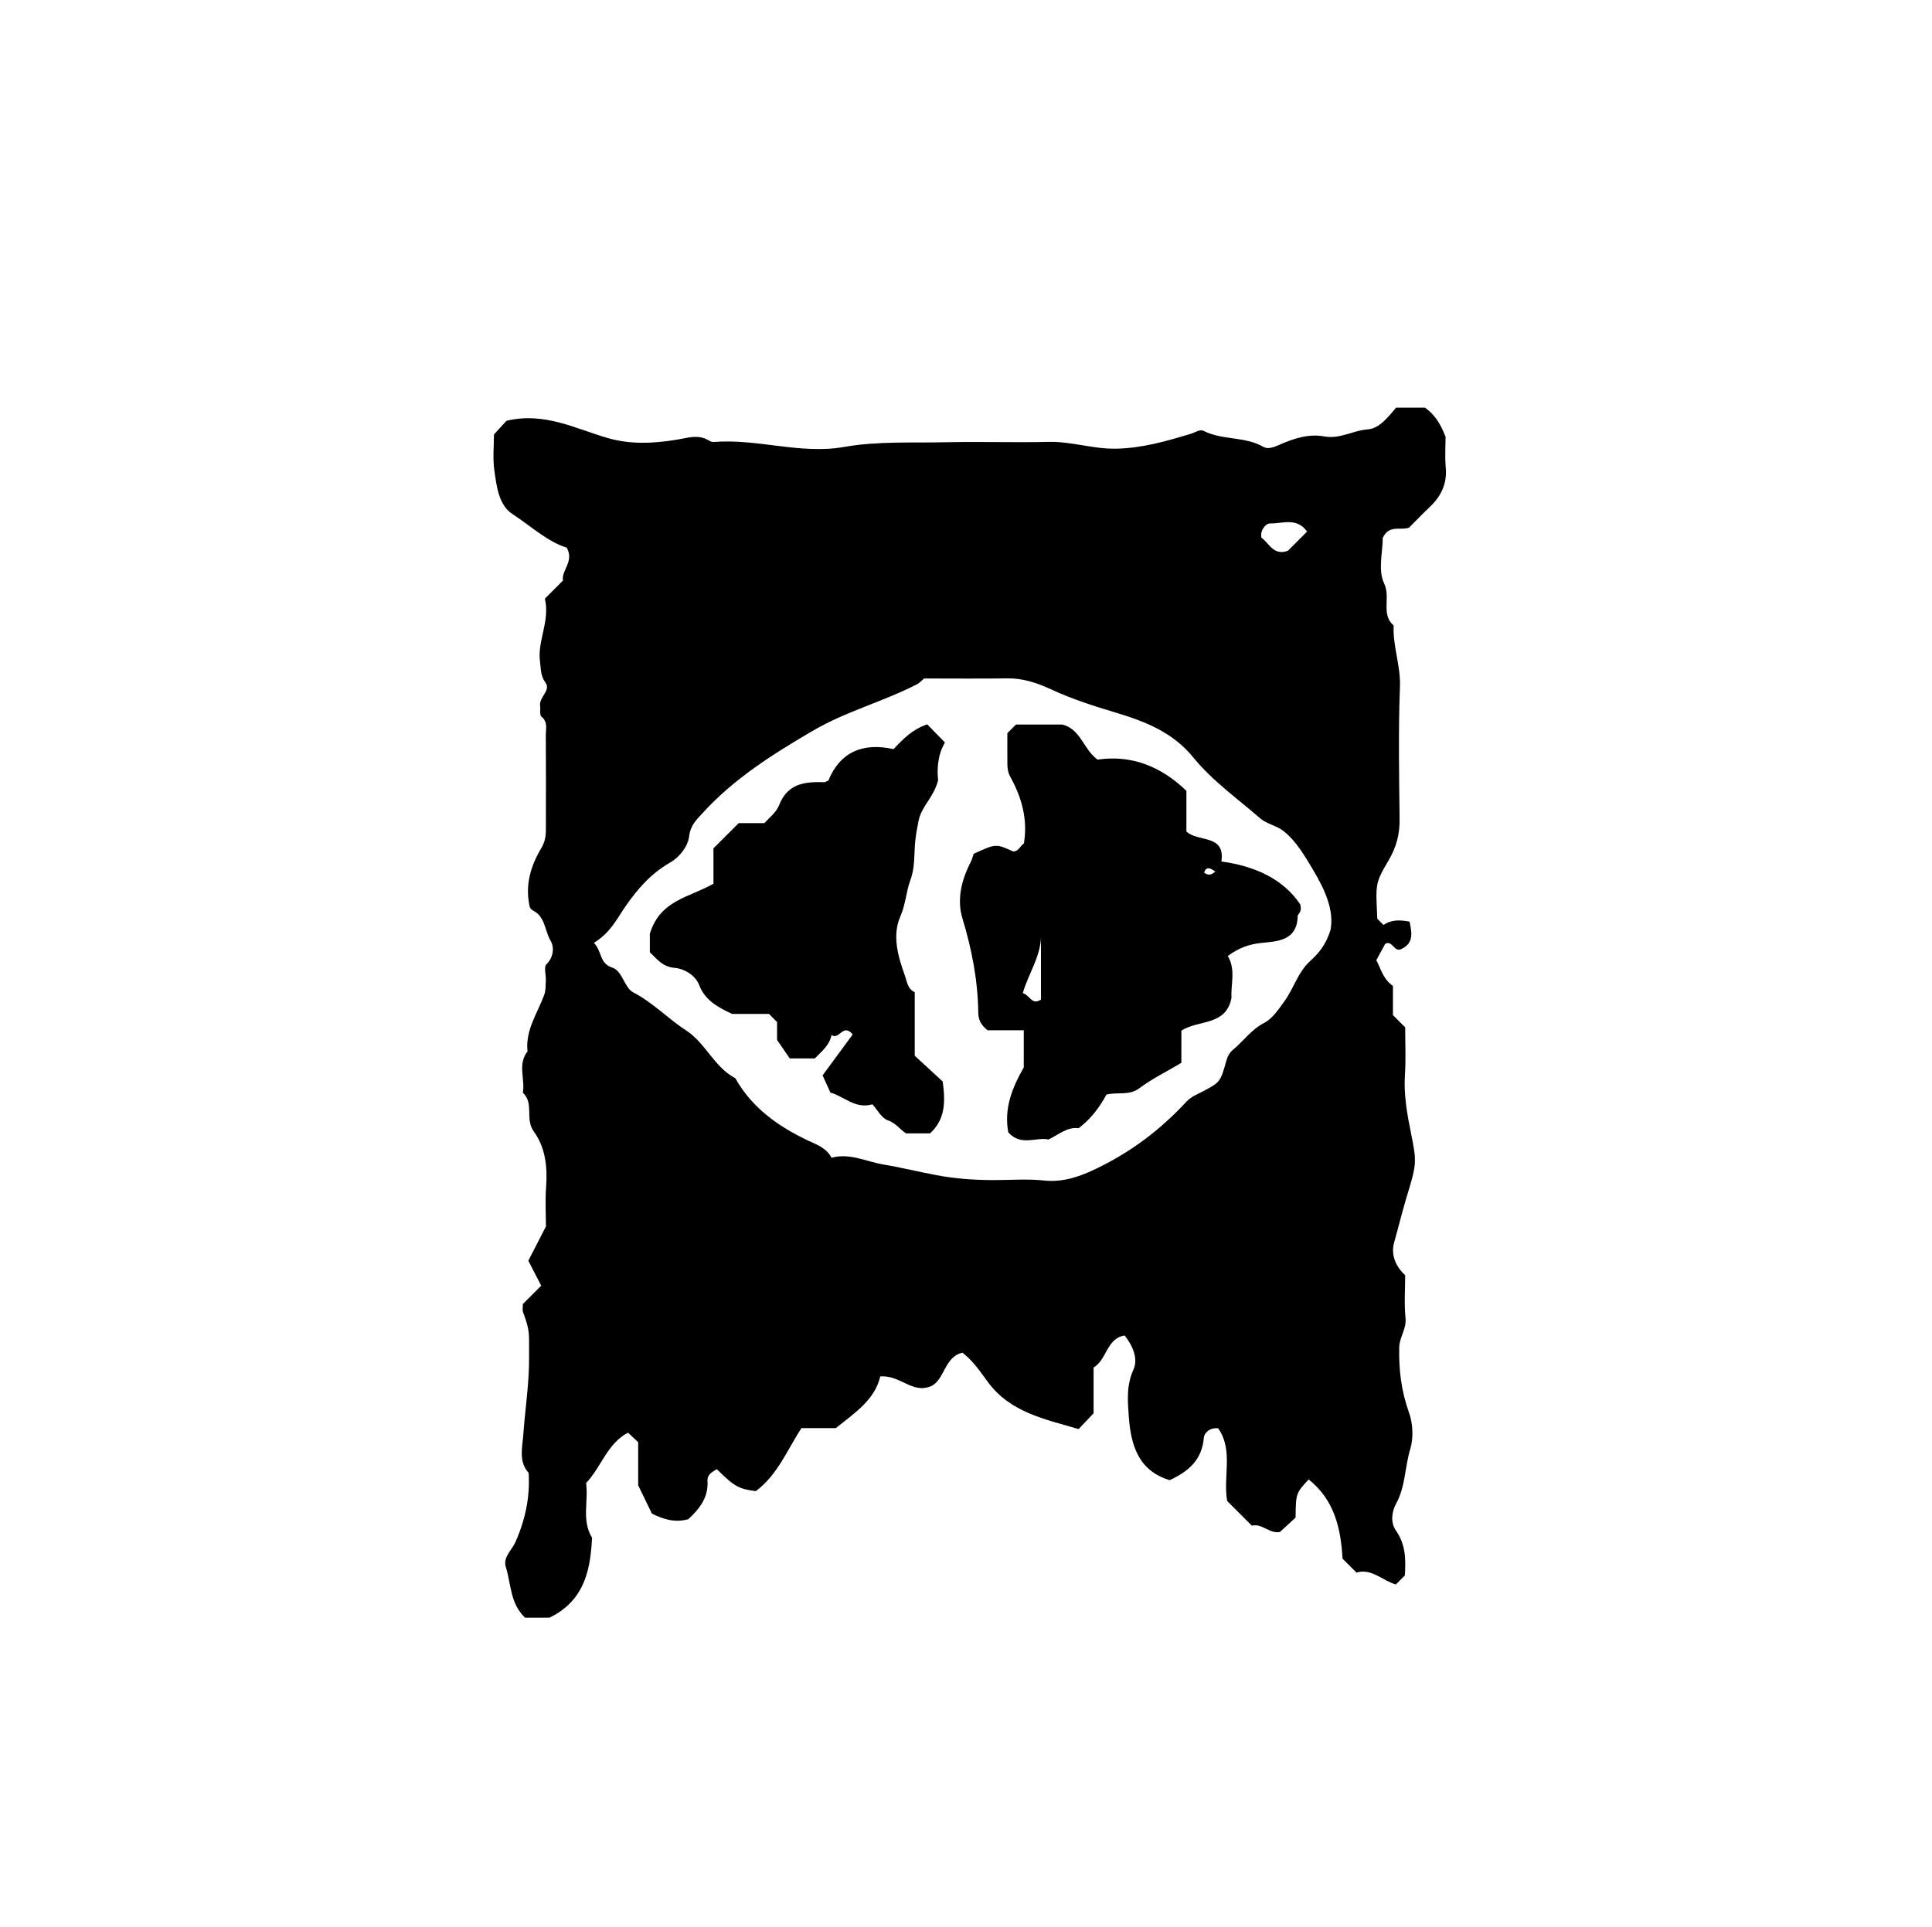 <?xml version="1.0" encoding="iso-8859-1"?>
<!-- Generator: Adobe Illustrator 16.0.0, SVG Export Plug-In . SVG Version: 6.00 Build 0)  -->
<!DOCTYPE svg PUBLIC "-//W3C//DTD SVG 1.1//EN" "http://www.w3.org/Graphics/SVG/1.1/DTD/svg11.dtd">
<svg version="1.1" id="Layer_1" xmlns="http://www.w3.org/2000/svg" xmlns:xlink="http://www.w3.org/1999/xlink" x="0px" y="0px"
	 width="72.36px" height="72.18px" viewBox="0 0 72.36 72.18" style="enable-background:new 0 0 72.36 72.18;" xml:space="preserve"
	>
<g>
	
	<path fill="currentColor" d="M32.97,51.559c-0.207,0.877-0.934,1.353-1.666,1.939
		c-0.37,0-0.828,0-1.288,0c-0.538,0.827-0.892,1.752-1.709,2.361c-0.646-0.086-0.799-0.171-1.46-0.824
		c-0.17,0.104-0.365,0.199-0.349,0.44c0.041,0.62-0.299,1.044-0.715,1.433c-0.496,0.144-0.947,0.006-1.367-0.209
		c-0.153-0.315-0.299-0.615-0.514-1.059c0-0.442,0-1.044,0-1.613c-0.139-0.131-0.241-0.228-0.38-0.359
		c-0.781,0.409-0.999,1.285-1.572,1.891c0.099,0.668-0.178,1.392,0.226,2.047c-0.063,1.004-0.181,2.309-1.594,2.992
		c-0.314,0.001-0.628,0.001-0.916,0.001c-0.566-0.532-0.52-1.263-0.721-1.896c-0.116-0.365,0.218-0.622,0.354-0.926
		c0.371-0.828,0.558-1.69,0.5-2.601c-0.383-0.427-0.234-0.951-0.201-1.421c0.07-0.978,0.227-1.944,0.218-2.935
		c-0.008-0.881,0.051-0.923-0.23-1.677c-0.024-0.063-0.003-0.143-0.003-0.293c0.204-0.204,0.448-0.447,0.688-0.689
		c-0.18-0.346-0.333-0.642-0.484-0.933c0.206-0.401,0.404-0.787,0.66-1.285c0-0.409-0.032-0.947,0.007-1.48
		c0.055-0.746-0.026-1.482-0.46-2.074c-0.342-0.466,0.02-1.062-0.412-1.456c0.094-0.511-0.208-1.067,0.176-1.546
		c-0.089-0.792,0.371-1.428,0.625-2.118c0.067-0.183,0.044-0.343,0.059-0.513c0.019-0.214-0.085-0.523,0.022-0.63
		c0.284-0.282,0.292-0.659,0.161-0.88c-0.224-0.375-0.198-0.903-0.66-1.137c-0.061-0.031-0.104-0.099-0.119-0.115
		c-0.195-0.824,0.03-1.552,0.419-2.208c0.142-0.239,0.179-0.443,0.18-0.684c0.003-1.188,0.006-2.375-0.002-3.563
		c-0.002-0.236,0.087-0.492-0.165-0.694c-0.076-0.061-0.029-0.266-0.049-0.404c-0.048-0.325,0.417-0.576,0.201-0.87
		c-0.192-0.261-0.167-0.514-0.205-0.786c-0.106-0.782,0.382-1.502,0.183-2.36c0.208-0.208,0.434-0.433,0.677-0.677
		c-0.07-0.382,0.431-0.707,0.142-1.233c-0.717-0.219-1.34-0.806-2.037-1.261c-0.513-0.335-0.592-1.042-0.676-1.64
		c-0.063-0.457-0.013-0.93-0.013-1.34c0.204-0.222,0.374-0.406,0.469-0.511c1.417-0.34,2.581,0.295,3.789,0.645
		c0.878,0.254,1.749,0.201,2.604,0.06c0.417-0.068,0.783-0.205,1.175,0.026c0.056,0.033,0.127,0.068,0.188,0.063
		c1.636-0.133,3.259,0.472,4.872,0.188c1.276-0.225,2.536-0.15,3.803-0.178c1.295-0.029,2.592,0.016,3.887-0.014
		c0.847-0.019,1.646,0.27,2.503,0.255c0.986-0.017,1.893-0.283,2.807-0.557c0.161-0.048,0.347-0.181,0.481-0.111
		c0.704,0.361,1.543,0.196,2.238,0.6c0.163,0.096,0.372,0.023,0.586-0.071c0.531-0.235,1.098-0.432,1.7-0.32
		c0.575,0.107,1.073-0.224,1.631-0.266c0.425-0.031,0.758-0.461,1.054-0.812c0.363,0,0.722,0,1.086,0
		c0.34,0.245,0.576,0.583,0.768,1.097c0,0.295-0.03,0.729,0.007,1.157c0.053,0.611-0.186,1.076-0.611,1.479
		c-0.261,0.247-0.51,0.507-0.765,0.762c-0.313,0.115-0.741-0.127-0.984,0.383c0,0.523-0.186,1.214,0.05,1.702
		c0.258,0.536-0.131,1.156,0.359,1.582c-0.04,0.772,0.266,1.5,0.235,2.287c-0.063,1.653-0.031,3.311-0.013,4.966
		c0.007,0.571-0.122,1.056-0.421,1.559c-0.515,0.867-0.469,0.895-0.414,2.171c0.076,0.076,0.152,0.153,0.234,0.235
		c0.291-0.209,0.616-0.192,0.974-0.128c0.084,0.413,0.18,0.826-0.35,1.046c-0.241,0.069-0.293-0.35-0.56-0.216
		c-0.111,0.203-0.222,0.407-0.335,0.616c0.173,0.323,0.253,0.709,0.623,0.965c0,0.358,0,0.745,0,1.092
		c0.165,0.166,0.292,0.293,0.458,0.458c0,0.568,0.031,1.177-0.009,1.781c-0.048,0.743,0.081,1.46,0.226,2.179
		c0.232,1.151,0.214,1.144-0.205,2.542c-0.153,0.513-0.276,1.035-0.424,1.551c-0.127,0.441,0.036,0.891,0.412,1.233
		c0,0.529-0.042,1.071,0.013,1.604c0.043,0.409-0.229,0.714-0.236,1.1c-0.019,0.839,0.078,1.64,0.366,2.441
		c0.149,0.414,0.173,0.949,0.047,1.367c-0.206,0.676-0.178,1.408-0.53,2.046c-0.178,0.32-0.203,0.729-0.01,1.002
		c0.378,0.533,0.373,1.098,0.338,1.687c-0.104,0.104-0.206,0.206-0.337,0.337c-0.496-0.138-0.912-0.616-1.474-0.444
		c-0.188-0.188-0.341-0.341-0.524-0.524c-0.059-1.115-0.298-2.196-1.268-2.966c-0.478,0.519-0.478,0.519-0.49,1.43
		c-0.169,0.155-0.374,0.344-0.586,0.538c-0.389,0.079-0.672-0.336-1.05-0.235c-0.327-0.327-0.633-0.632-0.926-0.926
		c-0.161-0.915,0.241-1.899-0.337-2.723c-0.341-0.034-0.526,0.198-0.537,0.349c-0.063,0.835-0.581,1.271-1.277,1.594
		c-1.186-0.352-1.456-1.333-1.533-2.38c-0.042-0.577-0.097-1.166,0.173-1.758c0.181-0.396-0.008-0.88-0.329-1.281
		c-0.678,0.104-0.665,0.913-1.163,1.198c0,0.597,0,1.171,0,1.715c-0.189,0.201-0.362,0.383-0.56,0.592
		c-1.234-0.364-2.539-0.615-3.375-1.731c-0.293-0.391-0.551-0.8-0.976-1.131c-0.684,0.155-0.665,1.028-1.179,1.255
		C34.161,52.221,33.754,51.517,32.97,51.559z M22.246,35.318c0.319,0.354,0.198,0.768,0.685,0.929
		c0.389,0.128,0.451,0.755,0.784,0.927c0.742,0.383,1.303,0.987,1.99,1.432c0.719,0.466,1.044,1.37,1.834,1.784
		c0.618,1.096,1.576,1.785,2.688,2.318c0.329,0.157,0.717,0.28,0.916,0.661c0.688-0.188,1.314,0.151,1.953,0.256
		c0.659,0.108,1.319,0.275,1.987,0.399c0.695,0.13,1.378,0.178,2.074,0.183c0.647,0.004,1.301-0.054,1.94,0.015
		c0.728,0.078,1.359-0.152,1.978-0.451c1.283-0.62,2.367-1.431,3.363-2.504c0.176-0.189,0.391-0.266,0.602-0.378
		c0.644-0.342,0.663-0.34,0.882-1.122c0.053-0.188,0.118-0.325,0.252-0.436c0.401-0.332,0.693-0.768,1.189-1.023
		c0.299-0.153,0.537-0.515,0.766-0.836c0.336-0.474,0.491-1.058,0.928-1.459c0.308-0.284,0.593-0.586,0.774-1.173
		c0.141-0.711-0.186-1.478-0.642-2.238c-0.322-0.537-0.627-1.08-1.117-1.471c-0.255-0.204-0.63-0.263-0.874-0.476
		c-0.853-0.742-1.788-1.4-2.507-2.283c-0.753-0.927-1.776-1.339-2.872-1.668c-0.828-0.249-1.66-0.512-2.44-0.875
		c-0.543-0.252-1.066-0.425-1.663-0.417c-1.042,0.015-2.084,0.004-3.107,0.004c-0.095,0.08-0.166,0.167-0.257,0.213
		c-1.271,0.656-2.665,1.016-3.917,1.75c-1.496,0.877-2.94,1.784-4.116,3.074c-0.233,0.255-0.459,0.459-0.509,0.88
		c-0.043,0.364-0.346,0.769-0.715,0.98c-0.712,0.409-1.219,0.985-1.681,1.658C23.104,34.421,22.858,34.945,22.246,35.318z
		 M48.955,19.913c-0.396-0.553-0.936-0.286-1.399-0.305c-0.11-0.004-0.369,0.213-0.314,0.531c0.288,0.201,0.454,0.698,0.998,0.49
		C48.464,20.403,48.691,20.177,48.955,19.913z"/>
	
	
	<path fill="currentColor" d="M44.246,39.814c-0.594,0.353-1.115,0.606-1.569,0.949
		c-0.386,0.29-0.808,0.137-1.237,0.239c-0.255,0.478-0.589,0.92-1.042,1.261c-0.415-0.055-0.702,0.213-1.131,0.424
		c-0.423-0.109-1.027,0.271-1.503-0.268c-0.168-0.898,0.146-1.675,0.579-2.43c0-0.444,0-0.902,0-1.396c-0.49,0-0.948,0-1.357,0
		c-0.253-0.201-0.343-0.393-0.347-0.674c-0.016-1.204-0.244-2.368-0.595-3.526c-0.212-0.699-0.032-1.437,0.315-2.104
		c0.046-0.088,0.067-0.188,0.108-0.305c0.835-0.383,0.835-0.383,1.478-0.089c0.213,0.002,0.267-0.214,0.403-0.299
		c0.151-0.893-0.078-1.712-0.498-2.477c-0.096-0.172-0.118-0.32-0.12-0.492c-0.004-0.394-0.001-0.787-0.001-1.162
		c0.12-0.12,0.222-0.222,0.323-0.324c0.576,0,1.152,0,1.728,0c0.695,0.161,0.789,0.923,1.327,1.314
		c1.285-0.187,2.39,0.265,3.328,1.17c0,0.53,0,1.031,0,1.522c0.429,0.416,1.462,0.086,1.311,1.125
		c1.275,0.173,2.321,0.667,2.952,1.604c0.083,0.31-0.094,0.354-0.095,0.435c-0.017,0.942-0.773,0.951-1.379,1.014
		c-0.477,0.05-0.854,0.205-1.239,0.487c0.308,0.515,0.106,1.067,0.14,1.559c-0.194,1.071-1.238,0.82-1.878,1.238
		C44.246,39.005,44.246,39.393,44.246,39.814z M38.988,34.954c0.037,0.819-0.463,1.49-0.681,2.249
		c0.271,0.08,0.336,0.467,0.681,0.243C38.988,36.621,38.988,35.788,38.988,34.954z M45.518,32.646
		c-0.199-0.133-0.338-0.199-0.42,0.039C45.232,32.793,45.352,32.8,45.518,32.646z"/>
	<path fill="currentColor" d="M26.721,33.104c0-0.476,0-0.905,0-1.325
		c0.314-0.314,0.619-0.619,0.944-0.944c0.263,0,0.545,0,0.965,0c0.152-0.179,0.44-0.391,0.55-0.672
		c0.318-0.818,0.967-0.885,1.688-0.861c0.03,0.001,0.062-0.022,0.157-0.06c0.429-1.052,1.271-1.441,2.442-1.179
		c0.362-0.39,0.729-0.755,1.261-0.928c0.203,0.207,0.415,0.424,0.664,0.679c-0.289,0.487-0.298,1.041-0.256,1.415
		c-0.173,0.661-0.619,0.963-0.731,1.512c-0.053,0.26-0.104,0.531-0.129,0.799c-0.046,0.478,0.001,0.942-0.181,1.435
		c-0.158,0.425-0.173,0.897-0.375,1.357c-0.314,0.715-0.085,1.51,0.175,2.223c0.067,0.185,0.093,0.493,0.365,0.613
		c0,0.782,0,1.569,0,2.381c0.362,0.333,0.729,0.672,1.048,0.965c0.1,0.761,0.105,1.409-0.475,1.943c-0.254,0-0.535,0-0.894,0
		c-0.2-0.106-0.365-0.378-0.684-0.488c-0.237-0.081-0.394-0.396-0.579-0.601c-0.653,0.188-1.061-0.302-1.574-0.439
		c-0.097-0.214-0.193-0.426-0.293-0.645c0.38-0.517,0.76-1.033,1.127-1.532c-0.361-0.444-0.504,0.227-0.793,0.02
		c-0.08,0.395-0.364,0.606-0.626,0.877c-0.257,0-0.539,0-0.938,0c-0.083-0.121-0.224-0.327-0.475-0.692c0-0.081,0-0.395,0-0.67
		c-0.114-0.114-0.19-0.19-0.304-0.305c-0.489,0-1.02,0-1.381,0c-0.622-0.287-1.032-0.557-1.235-1.087
		c-0.144-0.376-0.594-0.614-0.898-0.636c-0.481-0.036-0.676-0.333-0.947-0.588c0-0.29,0-0.577,0-0.693
		C24.724,33.709,25.828,33.618,26.721,33.104z"/>
	
	
</g>
</svg>
